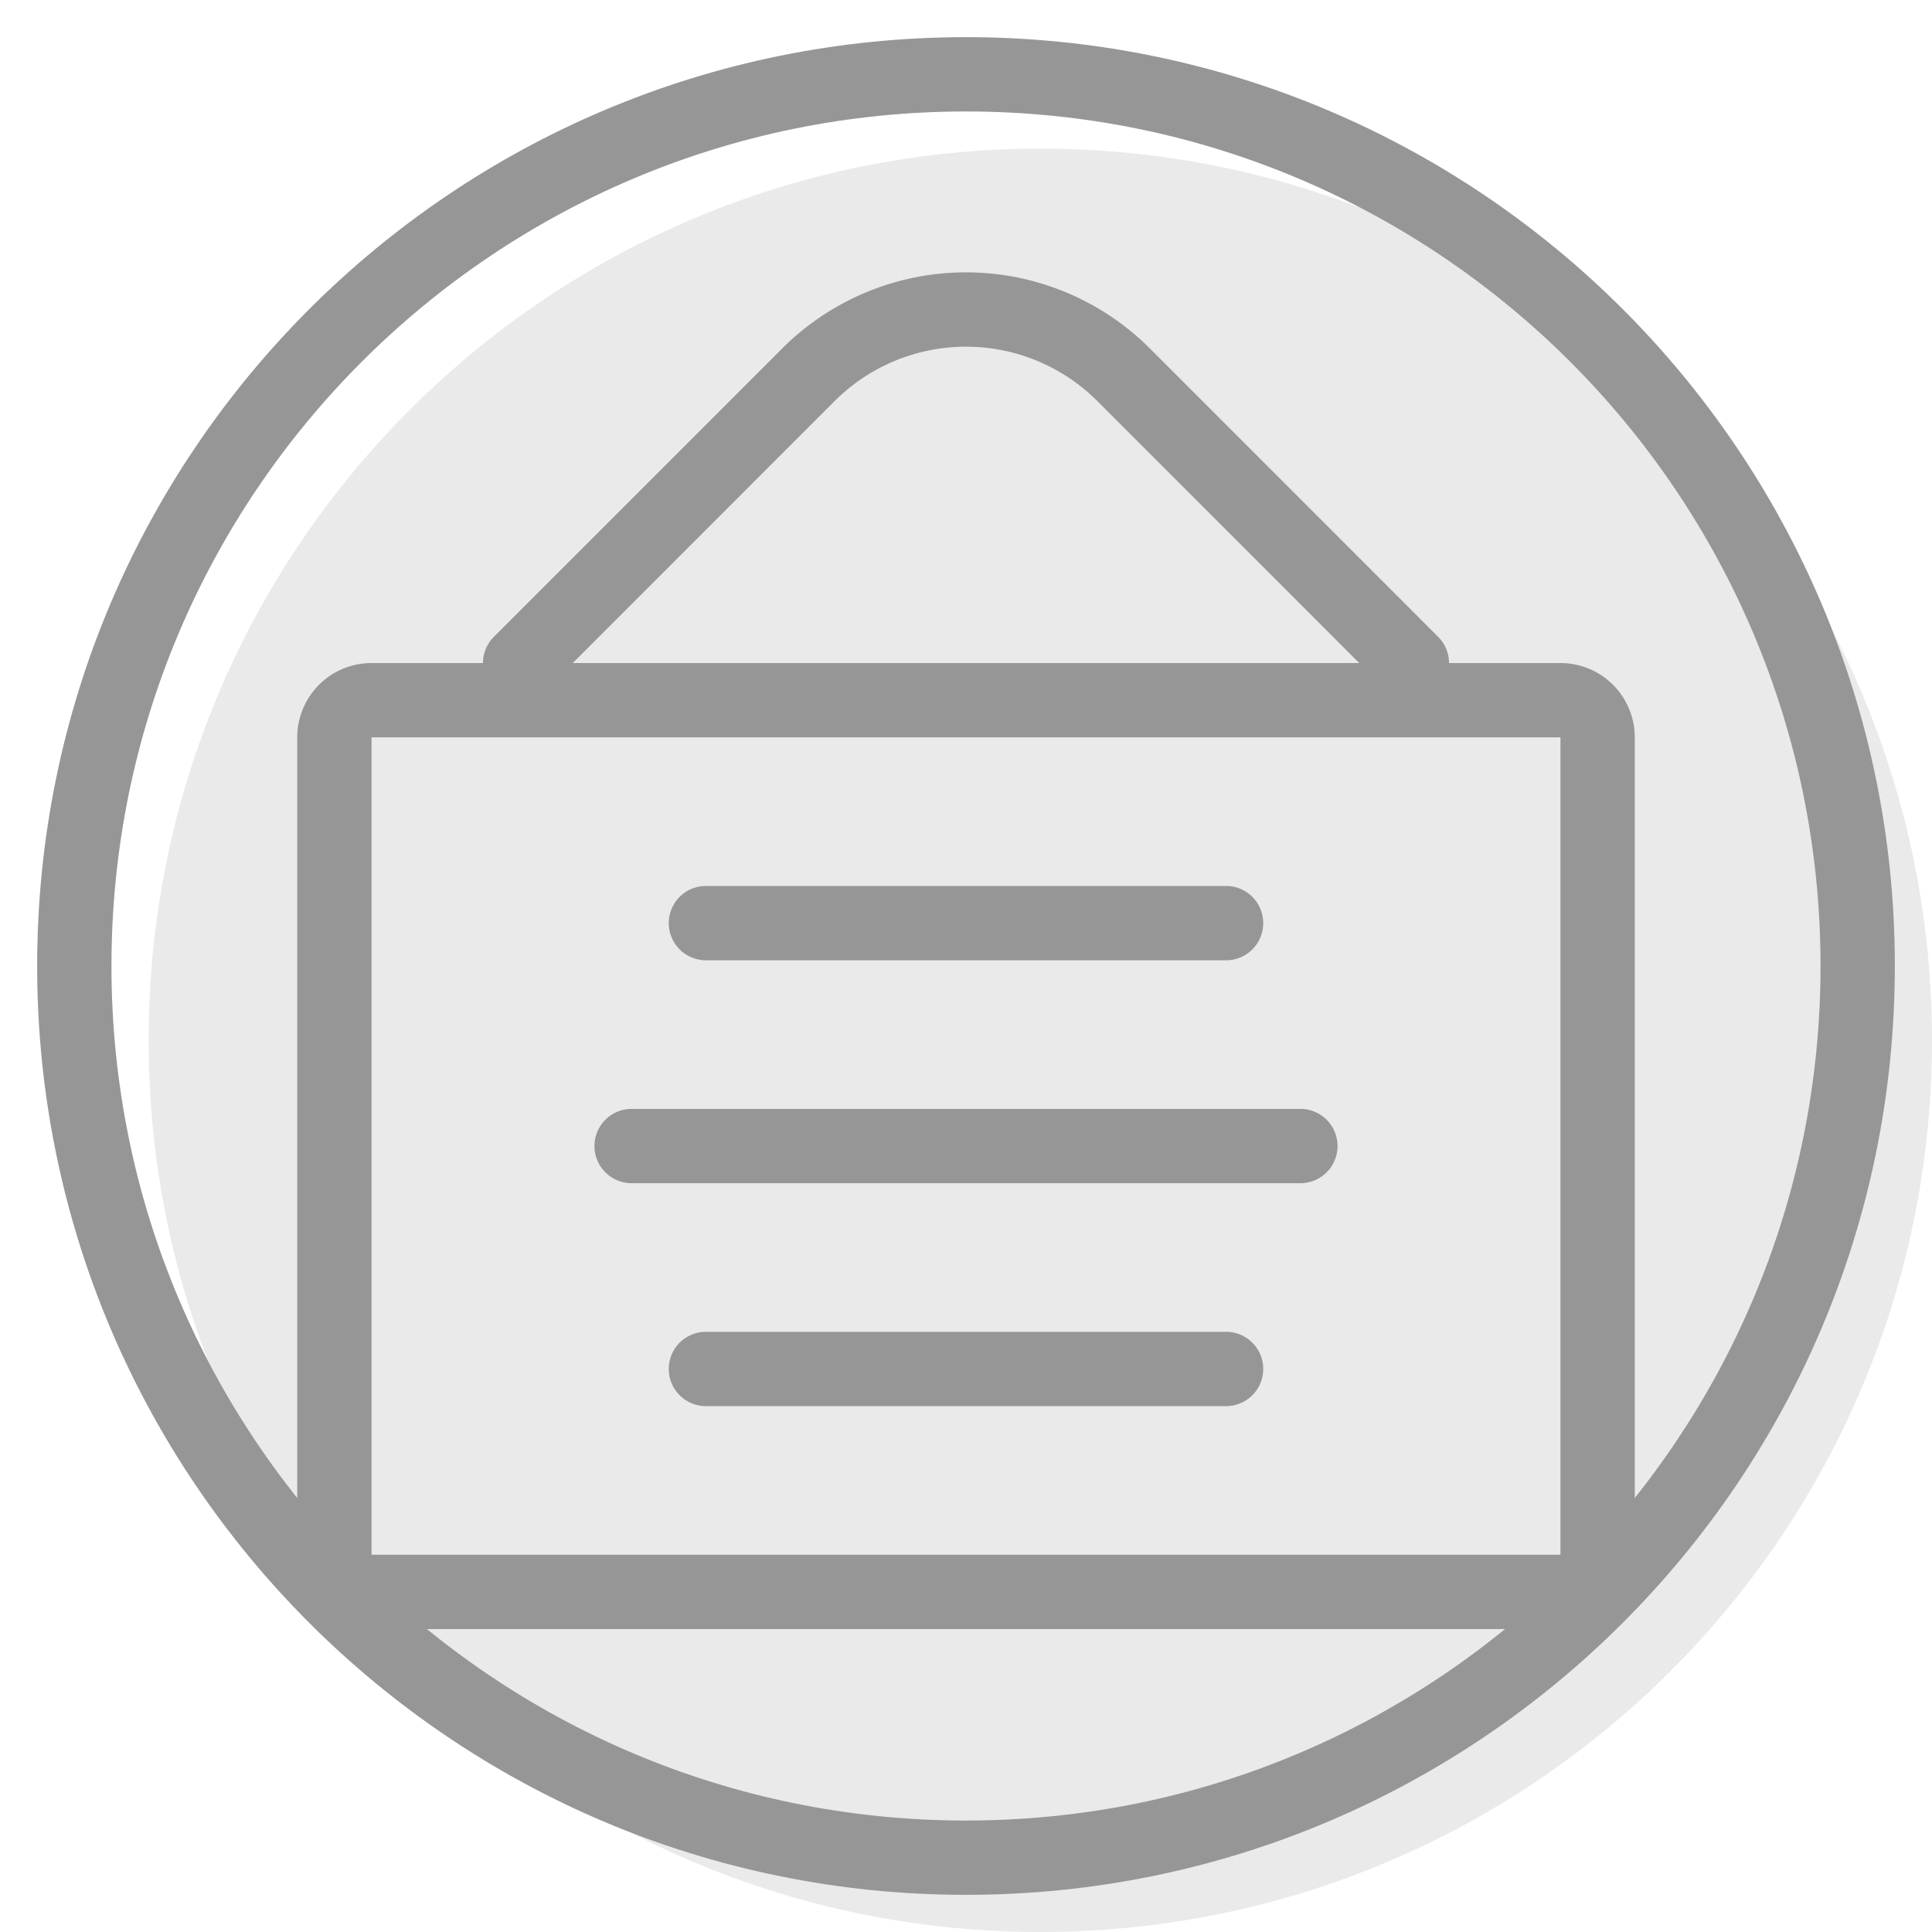 <svg xmlns="http://www.w3.org/2000/svg" width="26" height="26" viewBox="0 0 26 26">
    <g fill="#969696">
        <path d="M26 14c0 6.627-5.373 12-12 12S2 20.627 2 14S7.373 2 14 2s12 5.373 12 12" opacity="0.2" fill="#969696"/>
        <g fill-rule="evenodd" clip-rule="evenodd">
            <path d="M21 9.923H5v11h16zm-16-1a1 1 0 0 0-1 1v11a1 1 0 0 0 1 1h16a1 1 0 0 0 1-1v-11a1 1 0 0 0-1-1z"/>
            <path d="M9 12.423a.5.5 0 0 1 .5-.5h7a.5.5 0 0 1 0 1h-7a.5.5 0 0 1-.5-.5m-1 3a.5.5 0 0 1 .5-.5h9a.5.5 0 0 1 0 1h-9a.5.5 0 0 1-.5-.5m1 3a.5.5 0 0 1 .5-.5h7a.5.5 0 0 1 0 1h-7a.5.5 0 0 1-.5-.5m5.768-13.025a2.5 2.5 0 0 0-3.536 0L7.354 9.277a.5.5 0 1 1-.708-.707l3.88-3.88a3.5 3.5 0 0 1 4.949 0l3.879 3.88a.5.5 0 1 1-.708.707z"/>
        </g>
        <path fill-rule="evenodd"
              d="M13 24.5c6.351 0 11.5-5.149 11.5-11.5S19.351 1.5 13 1.5S1.5 6.649 1.5 13S6.649 24.5 13 24.5m0 1c6.904 0 12.5-5.596 12.5-12.5S19.904.5 13 .5S.5 6.096.5 13S6.096 25.5 13 25.5"
              clip-rule="evenodd"/>
    </g>
</svg>